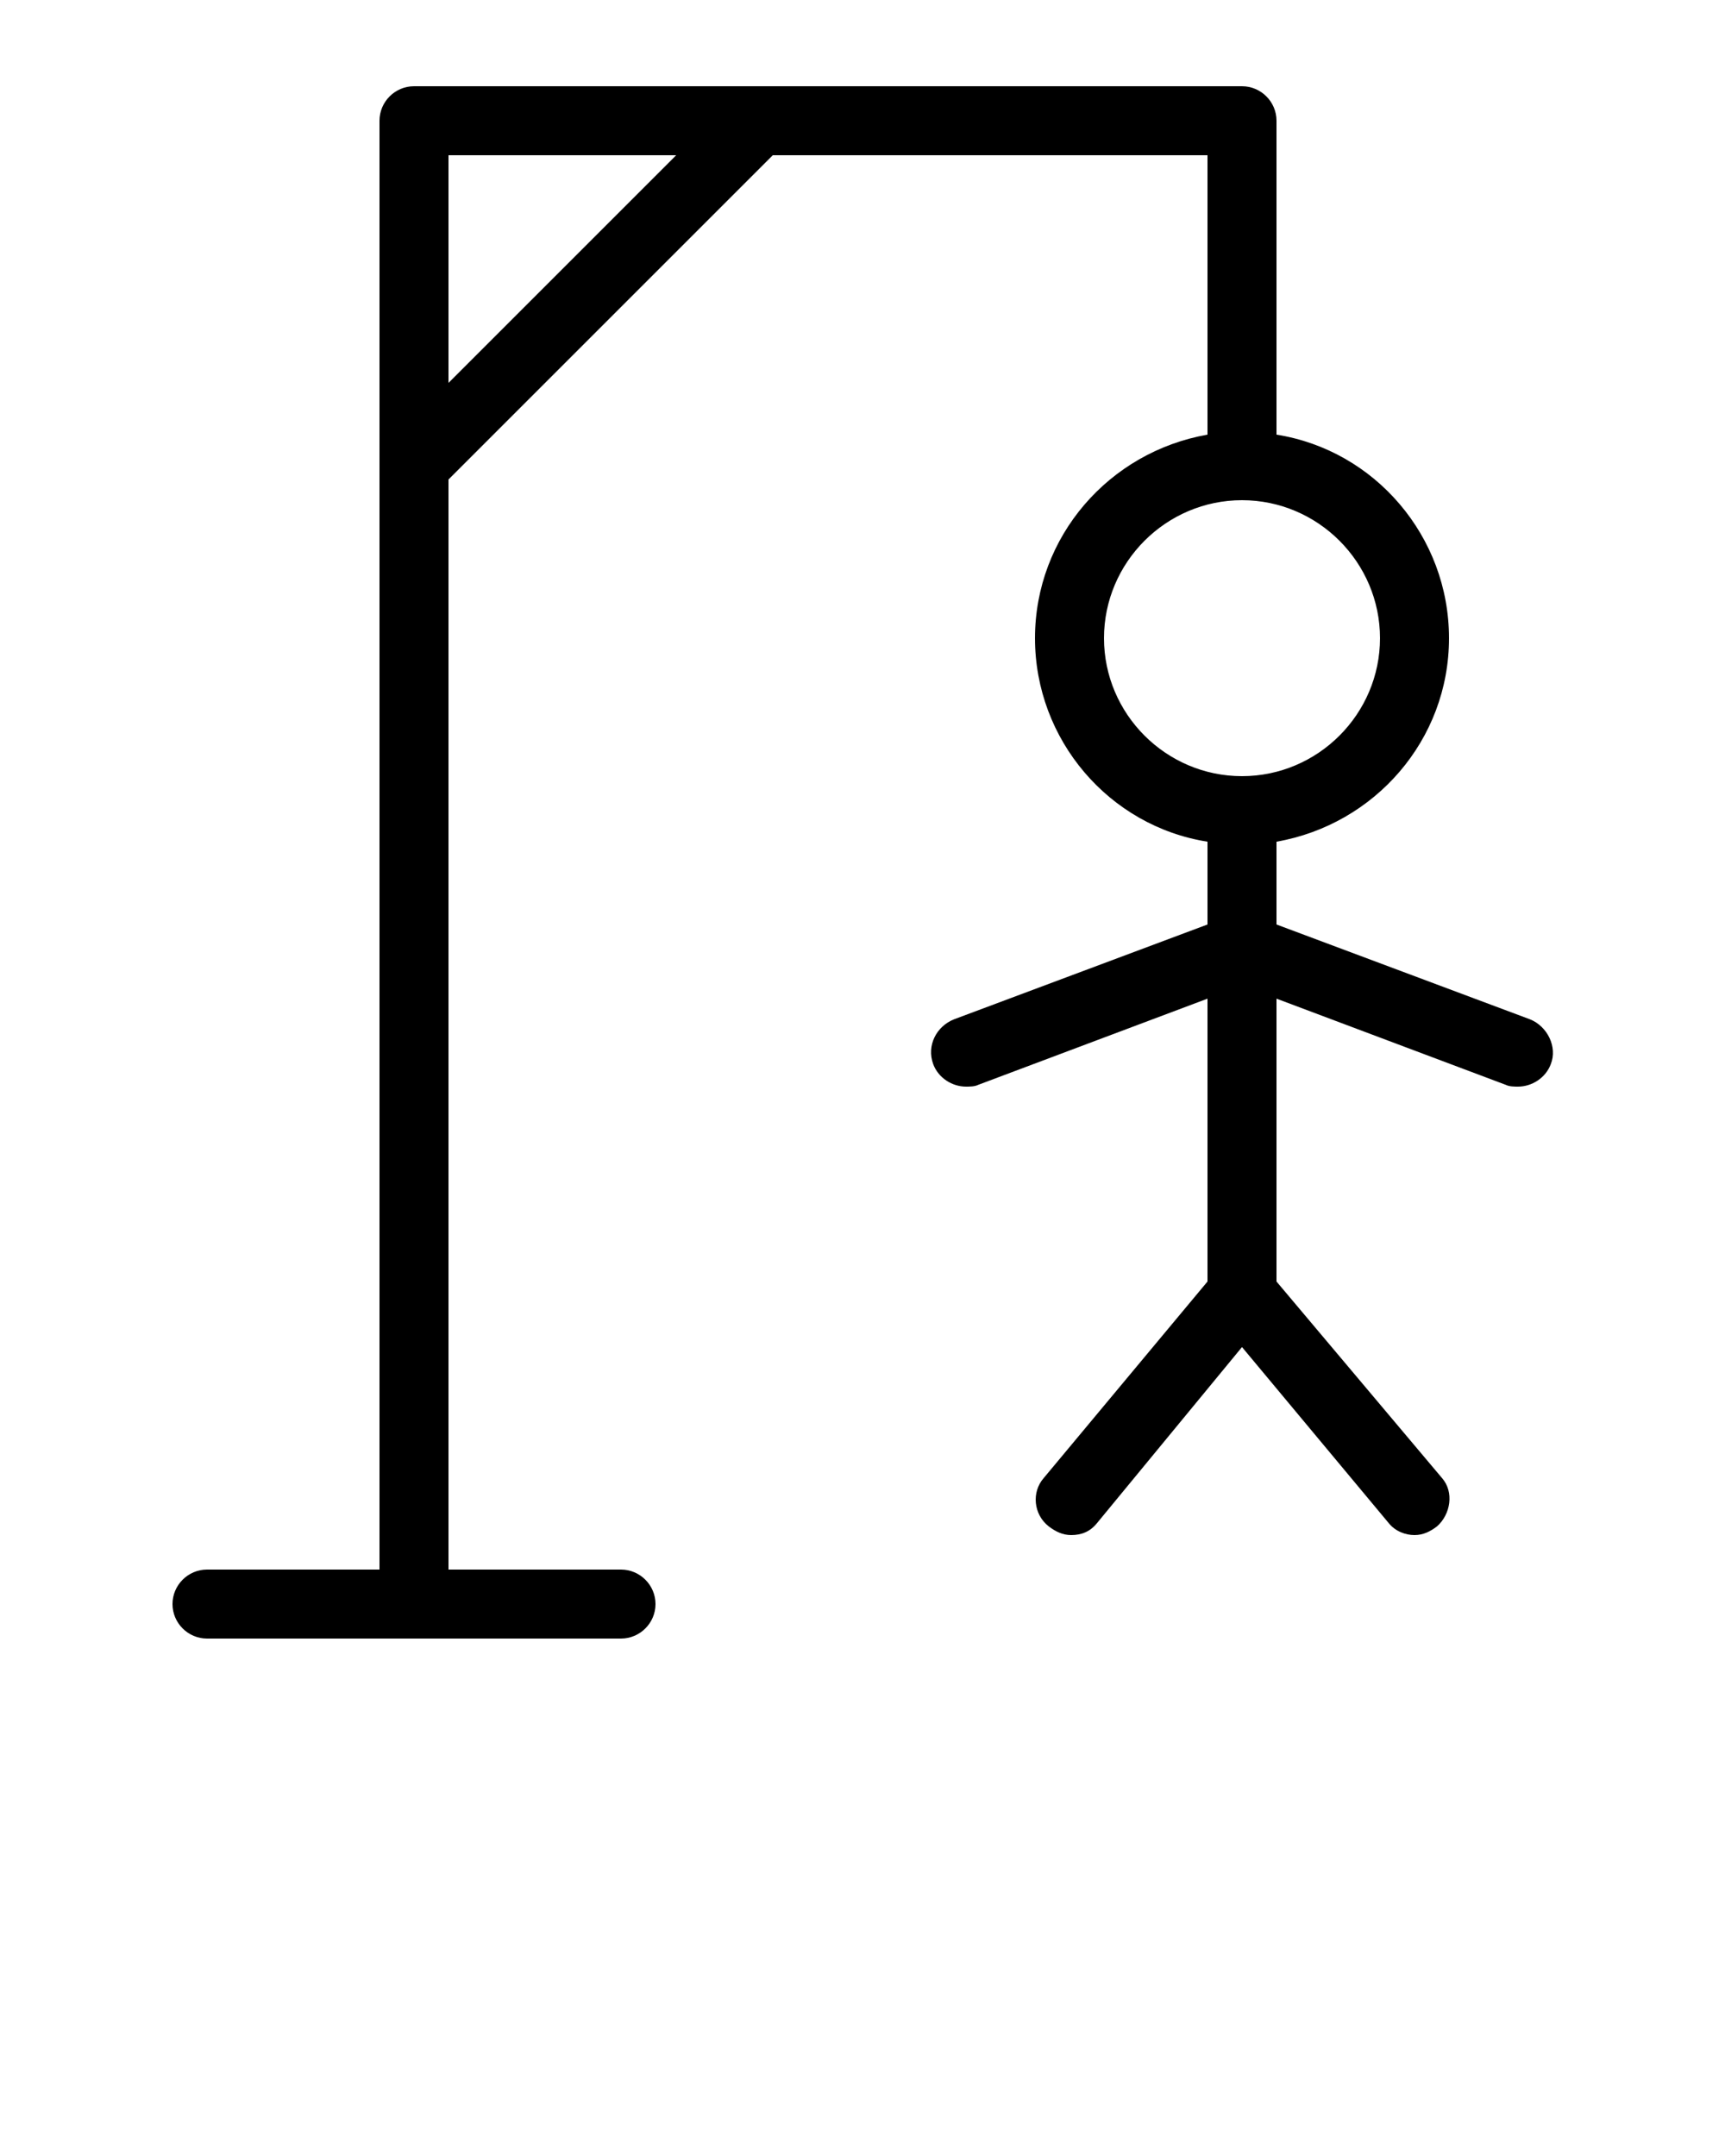 <svg xmlns="http://www.w3.org/2000/svg" xmlns:xlink="http://www.w3.org/1999/xlink" version="1.1" x="0px" y="0px" viewBox="0 0 100 125" style="enable-background:new 0 0 100 100;" xml:space="preserve"><path d="M88.7,59.1L74,53.6v-4.8c5.7-1,10-5.9,10-11.8s-4.3-10.9-10-11.8V7c0-1.1-0.9-2-2-2H24c-1.1,0-2,0.9-2,2v84H12  c-1.1,0-2,0.9-2,2s0.9,2,2,2h24c1.1,0,2-0.9,2-2s-0.9-2-2-2H26V27.8L44.8,9H70v16.2c-5.7,1-10,5.9-10,11.8s4.3,10.9,10,11.8v4.8  l-14.7,5.5c-1,0.4-1.6,1.5-1.2,2.6c0.3,0.8,1.1,1.3,1.9,1.3c0.2,0,0.5,0,0.7-0.1l13.3-5v16.4l-9.5,11.4c-0.7,0.8-0.6,2.1,0.3,2.8  c0.4,0.3,0.8,0.5,1.3,0.5c0.6,0,1.1-0.2,1.5-0.7L72,78.1l8.5,10.2c0.4,0.5,1,0.7,1.5,0.7c0.5,0,0.9-0.2,1.3-0.5c0.8-0.7,1-2,0.3-2.8  L74,74.3V57.9l13.3,5C87.5,63,87.8,63,88,63c0.8,0,1.6-0.5,1.9-1.3C90.3,60.7,89.7,59.5,88.7,59.1z M26,22.2V9h13.2L26,22.2z M64,37  c0-4.4,3.6-8,8-8s8,3.6,8,8s-3.6,8-8,8S64,41.4,64,37z"/></svg>